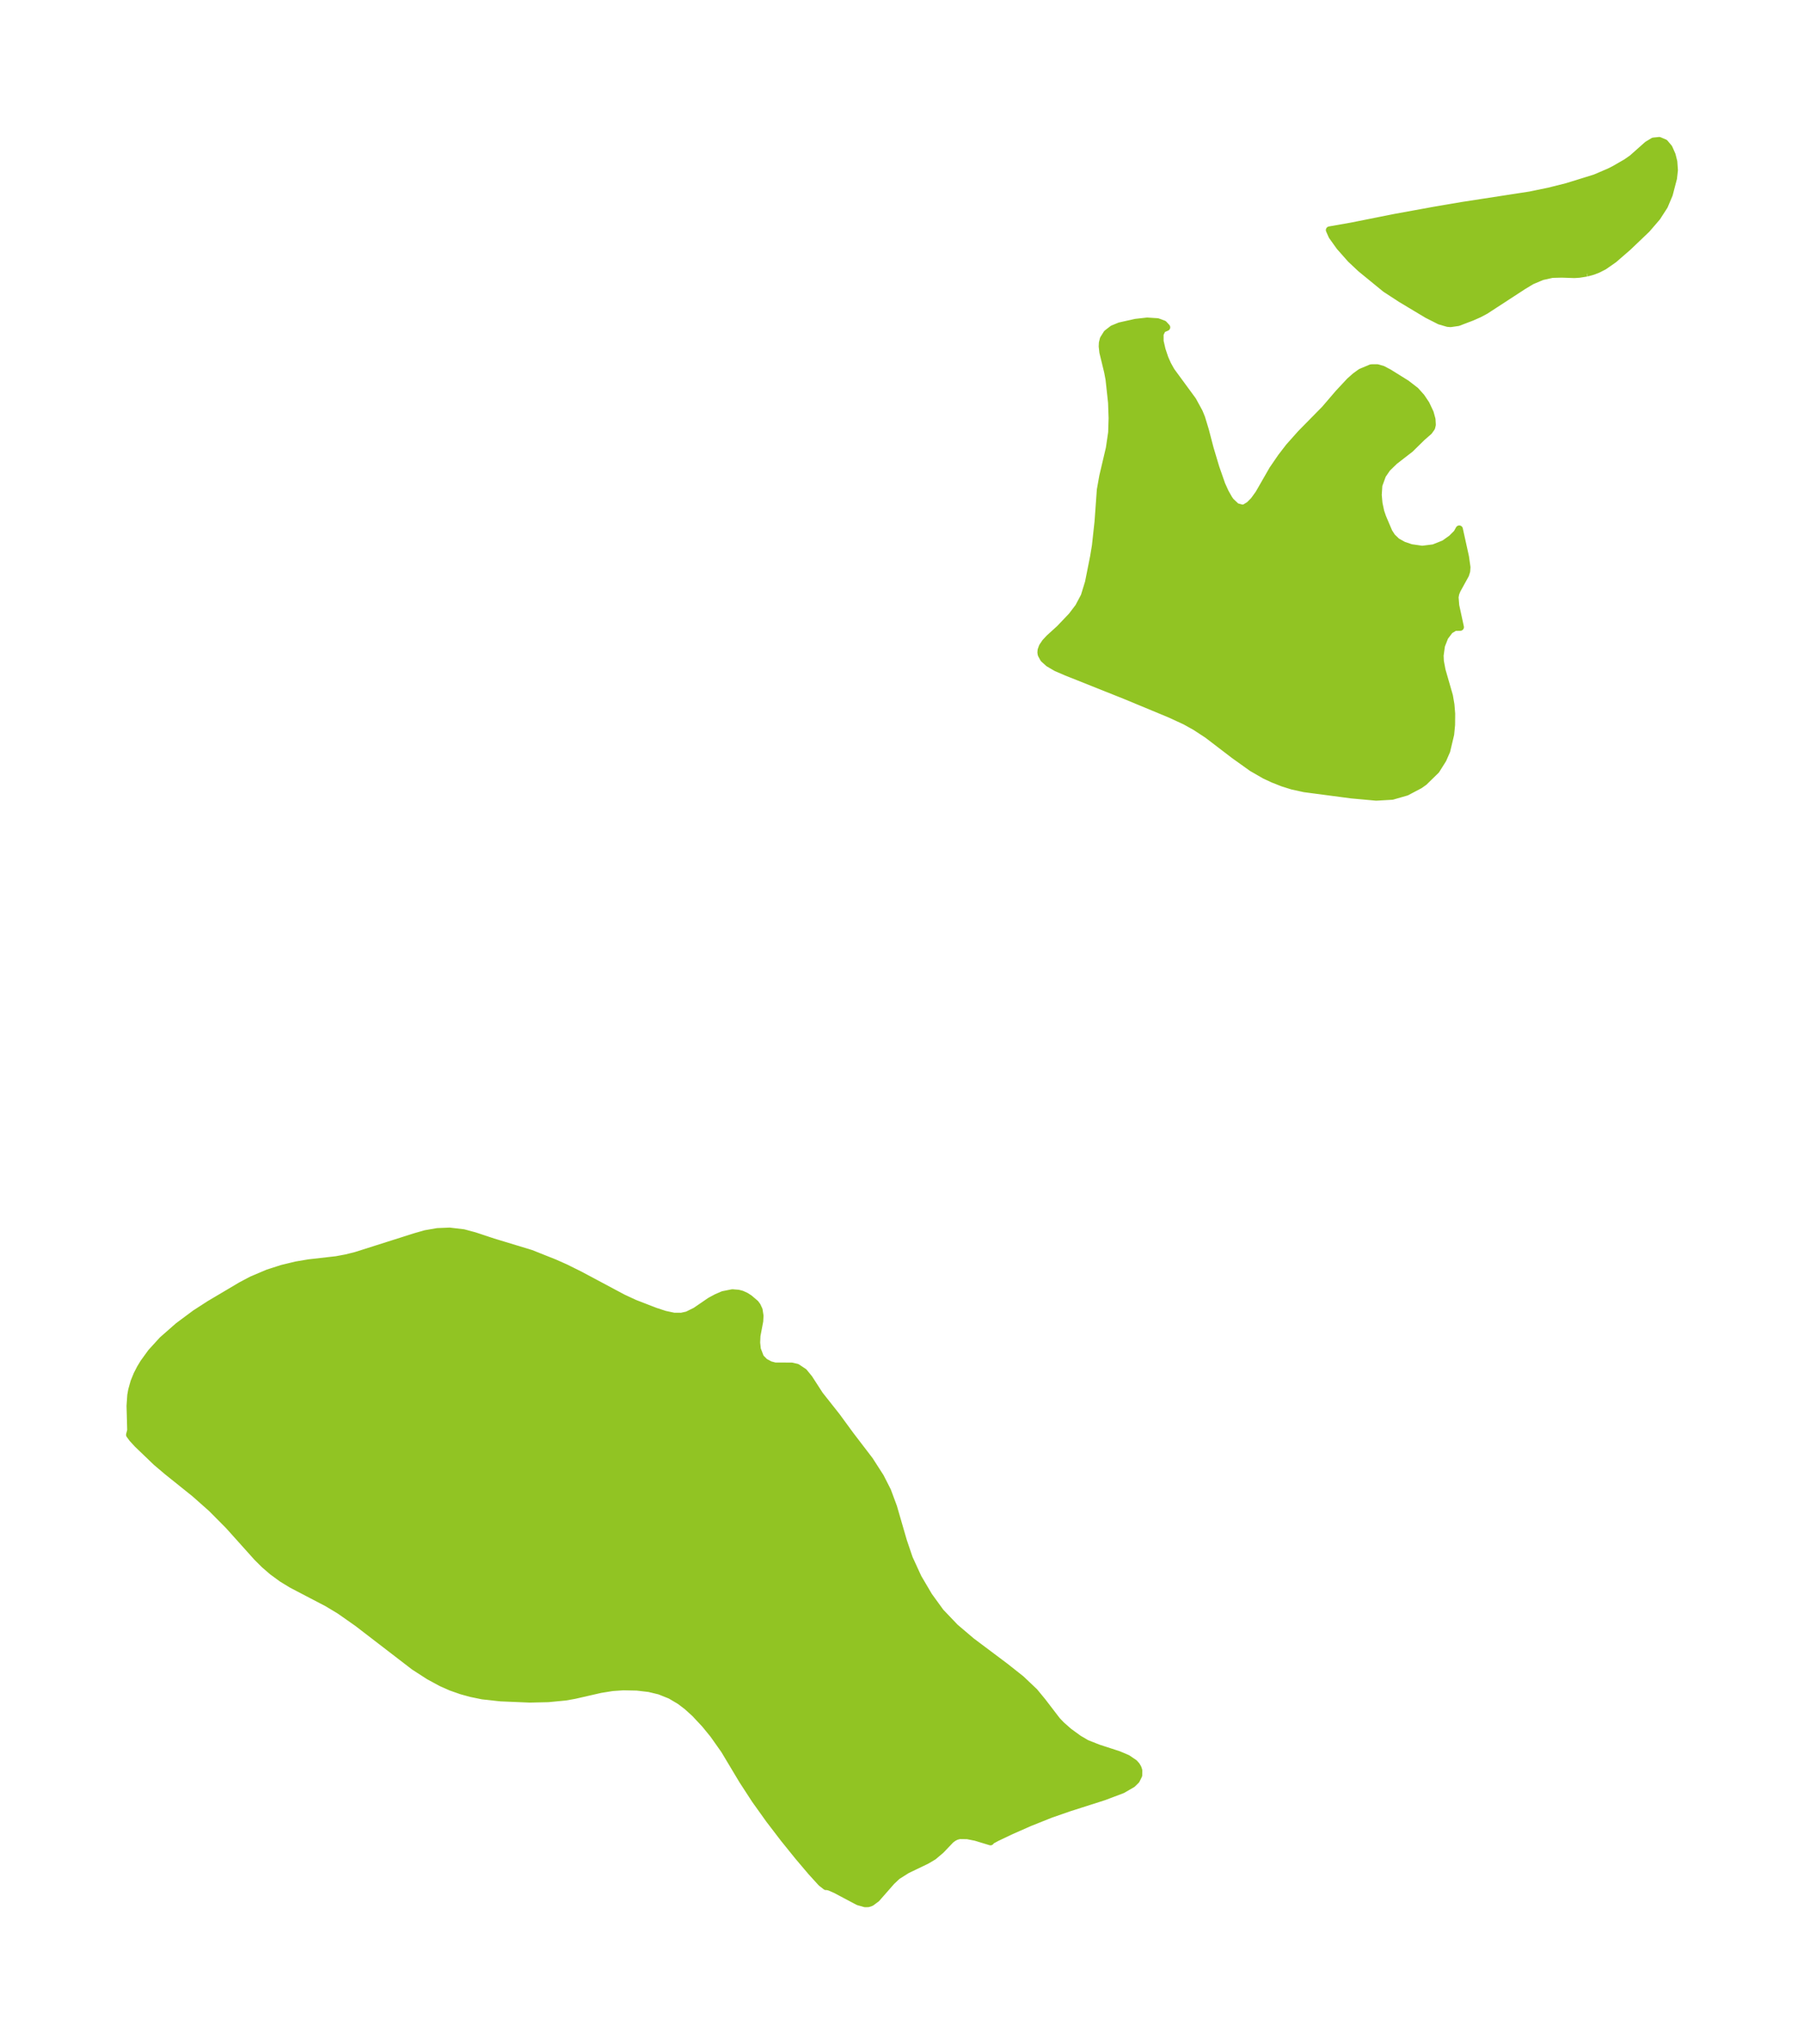 <?xml version="1.0" encoding="UTF-8"?>
<!DOCTYPE svg  PUBLIC '-//W3C//DTD SVG 1.1//EN'  'http://www.w3.org/Graphics/SVG/1.1/DTD/svg11.dtd'>
<svg width="247.6pt" height="280.51pt" version="1.1" viewBox="0 0 247.6 280.51" xmlns="http://www.w3.org/2000/svg">
 <defs>
  <style type="text/css">*{stroke-linejoin: round; stroke-linecap: butt}</style>
 </defs>
 <g id="figure_1">
  <g id="patch_1">
   <path d="m0 280.51h247.6v-280.51h-247.6v280.51z" fill="none"/>
  </g>
  <g id="axes_1">
   <g id="PatchCollection_1" fill="#91c423" stroke="#91c423">
    <path d="m92.465 180.63 1.051 0.008 0.815-0.18 1.136-0.561 2.013-1.377 0.876-0.471 0.88-0.381 1.282-0.257 0.817 0.067 0.471 0.123 0.553 0.253 0.497 0.318 0.818 0.698 0.238 0.322 0.258 0.555 0.125 0.81-0.04 0.729-0.381 2.011-0.042 0.942 0.094 0.908 0.438 1.139 0.59 0.605 0.746 0.398 0.668 0.176 2.291 0.008 0.722 0.168 0.944 0.626 0.719 0.88 1.458 2.257 2.341 2.96 1.873 2.559 2.644 3.457 1.471 2.289 0.97 1.905 0.822 2.209 1.36 4.691 0.801 2.359 1.214 2.647 1.481 2.514 1.601 2.206 2.005 2.103 2.243 1.907 4.659 3.495 2.148 1.701 1.833 1.736 1.109 1.348 1.99 2.595 0.593 0.621 1.029 0.909 1.365 0.992 1.07 0.626 1.618 0.643 2.776 0.901 1.217 0.517 0.944 0.64 0.294 0.333 0.193 0.328 0.114 0.339-0.008 0.676-0.332 0.672-0.527 0.515-1.37 0.793-2.53 0.956-4.786 1.529-2.568 0.895-2.854 1.14-2.558 1.131-1.954 0.927-0.744 0.405-0.102 0.147-2.037-0.621-1.139-0.224-1.054-0.014-0.468 0.116-0.4 0.206-0.366 0.279-1.359 1.42-1.007 0.852-0.965 0.57-2.677 1.286-1.331 0.841-0.777 0.731-2.075 2.363-0.731 0.539-0.396 0.136-0.429 0.013-0.933-0.265-3.106-1.646-0.801-0.35-0.459-0.122-0.071 0.034-0.645-0.504-1.379-1.516-1.789-2.111-1.974-2.446-2.001-2.615-1.914-2.678-1.738-2.673-2.493-4.161-1.52-2.155-1.173-1.431-1.377-1.471-1.072-0.968-0.975-0.74-1.304-0.772-1.493-0.597-1.43-0.344-1.681-0.196-1.856-0.039-1.503 0.104-1.628 0.26-3.581 0.819-1.235 0.218-2.373 0.228-2.552 0.057-3.979-0.168-2.485-0.274-1.573-0.323-1.312-0.362-1.415-0.496-1.323-0.584-1.737-0.941-2.012-1.3-7.769-5.973-2.448-1.717-1.694-1.021-4.866-2.539-1.357-0.828-1.309-0.956-1.127-0.976-0.984-0.979-3.916-4.363-2.34-2.356-2.3-2.037-3.787-3.038-1.483-1.256-2.579-2.475-0.717-0.781-0.369-0.506 0.159-0.61-0.093-3.365 0.102-1.456 0.126-0.709 0.315-1.121 0.418-1.023 0.438-0.848 0.451-0.747 1.037-1.431 1.538-1.688 2.168-1.905 2.338-1.74 1.969-1.272 4.348-2.576 1.444-0.762 2.199-0.933 1.937-0.625 1.928-0.467 1.746-0.297 3.799-0.432 1.343-0.251 1.338-0.333 8.17-2.594 1.373-0.391 1.647-0.286 1.673-0.067 1.913 0.226 1.498 0.402 2.554 0.847 5.186 1.575 3.262 1.297 1.502 0.668 1.991 0.989 5.882 3.139 1.605 0.745 2.847 1.102 1.312 0.428 1.202 0.254" clip-path="url(#pa009b2eeba)"/>
    <path d="m169.69 69.536 0.846 0.223 0.332-0.082 0.613-0.376 0.62-0.625 0.677-0.939 1.904-3.316 1.173-1.711 1.068-1.389 1.63-1.83 3.285-3.339 1.904-2.22 1.518-1.625 0.757-0.672 0.758-0.55 1.424-0.599 0.84-0.005 0.735 0.214 0.881 0.467 2.374 1.478 1.246 0.962 0.79 0.878 0.647 0.964 0.568 1.202 0.245 0.892 0.044 0.746-0.093 0.393-0.367 0.516-0.919 0.799-1.631 1.601-2.174 1.686-0.998 0.97-0.648 0.946-0.507 1.392-0.086 1.334 0.104 1.151 0.238 1.118 0.265 0.782 0.865 2.034 0.436 0.675 0.655 0.627 0.899 0.505 1.056 0.359 1.536 0.219 1.57-0.196 1.457-0.582 1.021-0.726 0.728-0.731 0.305-0.554 0.845 3.83 0.199 1.411-0.037 0.534-0.151 0.482-1.149 2.085-0.198 0.48-0.098 0.52 0.092 1.155 0.643 2.959-0.76 0.017-0.683 0.415-0.687 0.902-0.47 1.2-0.189 1.363 0.035 0.777 0.234 1.246 1.01 3.507 0.206 1.203 0.103 1.254-0.014 1.533-0.126 1.294-0.535 2.255-0.517 1.185-0.93 1.478-1.661 1.621-0.584 0.413-1.814 0.958-1.965 0.565-2.19 0.127-3.381-0.307-6.471-0.854-1.656-0.361-1.325-0.415-1.306-0.515-1.155-0.538-1.749-1.007-2.432-1.737-3.673-2.809-1.651-1.083-1.427-0.794-2.09-0.964-6.172-2.559-8.007-3.192-1.419-0.612-1.046-0.611-0.685-0.619-0.318-0.589-0.042-0.272 0.028-0.327 0.177-0.482 0.387-0.575 0.532-0.574 1.423-1.293 1.666-1.746 0.946-1.242 0.789-1.486 0.583-1.897 0.698-3.506 0.249-1.491 0.362-3.313 0.316-4.38 0.333-1.873 0.904-3.841 0.319-2.163 0.06-1.955-0.074-2.142-0.349-3.206-0.196-1.033-0.65-2.673-0.089-0.797 0.023-0.485 0.131-0.533 0.483-0.771 0.79-0.614 0.966-0.397 2.155-0.484 1.602-0.18 1.43 0.092 0.837 0.311 0.401 0.438-0.584 0.248-0.326 0.671 0.002 0.986 0.27 1.169 0.385 1.153 0.389 0.879 0.484 0.87 2.967 4.045 0.885 1.623 0.322 0.789 0.506 1.661 0.655 2.511 0.788 2.632 0.814 2.333 0.482 1.066 0.514 0.905 0.228 0.325 0.79 0.751" clip-path="url(#pa009b2eeba)"/>
    <path d="m217.79 37.449-1.03 0.166-0.678 0.042-1.726-0.057-1.322 0.033-1.383 0.308-1.437 0.605-1.172 0.708-5.16 3.361-0.862 0.458-0.979 0.434-1.914 0.731-1.038 0.148-0.388-0.031-1.1-0.319-1.709-0.866-3.569-2.138-2.165-1.41-3.387-2.77-1.383-1.3-1.504-1.7-1.05-1.468-0.361-0.816 3.001-0.527 5.973-1.191 5.378-0.98 3.89-0.663 9.288-1.431 2.605-0.539 2.455-0.615 3.848-1.192 1.949-0.833 0.736-0.371 1.613-0.931 0.812-0.564 2.097-1.861 0.818-0.493 0.797-0.082 0.748 0.319 0.573 0.683 0.425 0.961 0.235 0.937 0.082 1.15-0.124 1.112-0.579 2.217-0.666 1.579-1.002 1.553-1.416 1.644-2.569 2.451-1.932 1.678-1.37 0.954-0.867 0.439-0.628 0.241-0.852 0.236" clip-path="url(#pa009b2eeba)"/>
   </g>
  </g>
 </g>
 <defs>
  <clipPath id="pa009b2eeba">
   <rect x="7.2" y="7.2" width="233.2" height="266.11"/>
  </clipPath>
 </defs>
</svg>
